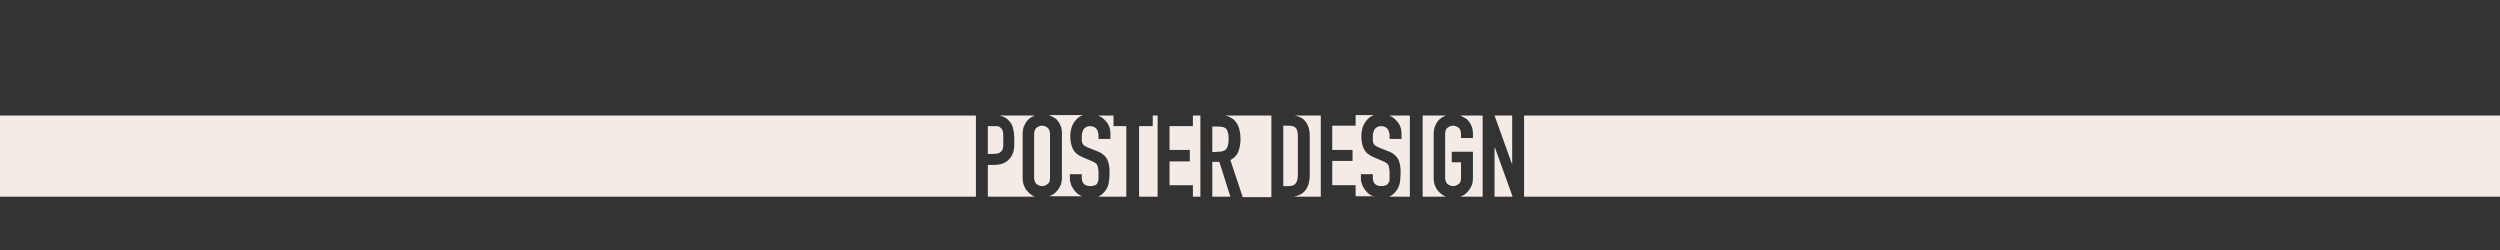 <?xml version="1.0" encoding="utf-8"?>
<!-- Generator: Adobe Illustrator 19.0.0, SVG Export Plug-In . SVG Version: 6.00 Build 0)  -->
<svg version="1.1" id="Layer_1" xmlns="http://www.w3.org/2000/svg" xmlns:xlink="http://www.w3.org/1999/xlink" x="0px" y="0px"
	 viewBox="-283 385.2 566.9 56.7" style="enable-background:new -283 385.2 566.9 56.7;" xml:space="preserve">
<rect x="-283" y="385.2" width="566.9" height="56.7" fill="#333333" stroke="none"/>
<style type="text/css">
	.st0{fill:#F5EBE6;}
</style>
<g>
	<path class="st0" d="M5.3,411.4H-5.2c2.3,0.5,3.5,2.2,3.5,5.4c0,1.1-0.2,2-0.5,2.8s-0.9,1.4-1.8,1.9l2.8,8.4h6.5V411.4z"/>
	<polygon class="st0" points="-20.5,411.4 -21.6,411.4 -21.6,413.8 -24.7,413.8 -24.7,429.8 -20.5,429.8 	"/>
	<path class="st0" d="M-6.6,419.6c0.5,0,0.8-0.1,1.1-0.2c0.3-0.1,0.5-0.3,0.7-0.6c0.1-0.2,0.2-0.5,0.3-0.9c0.1-0.4,0.1-0.8,0.1-1.2
		c0-0.5,0-0.9-0.1-1.2c-0.1-0.4-0.2-0.7-0.3-0.9c-0.3-0.5-1-0.7-1.9-0.7h-1.4v5.8L-6.6,419.6L-6.6,419.6z"/>
	<polygon class="st0" points="-6.5,421.9 -8.1,421.9 -8.1,429.8 -4,429.8 	"/>
	<polygon class="st0" points="-10.8,429.8 -10.8,411.4 -12.5,411.4 -12.5,413.8 -17.8,413.8 -17.8,419.2 -13.2,419.2 -13.2,421.8 
		-17.8,421.8 -17.8,427.2 -12.5,427.2 -12.5,429.8 	"/>
	<path class="st0" d="M-27.4,413.8h-3.1v-2.4h-3.6c0.1,0,0.2,0,0.3,0.1c0.6,0.2,1,0.6,1.4,1c0.8,0.8,1.2,1.8,1.2,2.9v1.3h-2.7v-0.6
		c0-0.6-0.1-1.1-0.4-1.6c-0.3-0.4-0.8-0.7-1.5-0.7c-0.4,0-0.7,0.1-0.9,0.2s-0.4,0.3-0.6,0.5c-0.1,0.2-0.2,0.5-0.3,0.8
		s-0.1,0.6-0.1,0.9c0,0.4,0,0.7,0,0.9c0,0.2,0.1,0.5,0.2,0.7c0.1,0.2,0.3,0.4,0.5,0.5s0.5,0.3,0.8,0.4l2,0.8
		c0.6,0.2,1.1,0.5,1.4,0.8c0.4,0.3,0.7,0.7,0.9,1.1c0.2,0.4,0.3,0.9,0.4,1.4s0.1,1.1,0.1,1.8c0,0.8-0.1,1.5-0.2,2.2
		c-0.2,0.7-0.4,1.2-0.8,1.7c-0.4,0.5-0.8,0.9-1.4,1.2c-0.1,0.1-0.3,0.1-0.4,0.1h6.6v-16L-27.4,413.8L-27.4,413.8z"/>
	<path class="st0" d="M-48.3,429.8L-48.3,429.8c-0.6-0.2-1-0.5-1.4-0.9s-0.8-0.8-1-1.4c-0.3-0.6-0.4-1.2-0.4-2v-9.9
		c0-0.8,0.1-1.4,0.4-2c0.3-0.6,0.6-1.1,1-1.4c0.4-0.4,0.9-0.6,1.4-0.8l0,0h-8.1c0.2,0,0.5,0.1,0.7,0.2c0.6,0.2,1.1,0.5,1.5,1
		c0.5,0.5,0.8,1.1,0.9,1.7c0.2,0.7,0.3,1.5,0.3,2.7c0,0.8,0,1.5-0.1,2.1s-0.3,1.1-0.6,1.6c-0.4,0.6-0.9,1.1-1.5,1.4
		s-1.4,0.5-2.4,0.5H-59v7.2L-48.3,429.8L-48.3,429.8z"/>
	<path class="st0" d="M-59,420.1h1.3c0.5,0,1-0.1,1.3-0.2c0.3-0.2,0.5-0.4,0.7-0.7c0.1-0.3,0.2-0.6,0.2-1s0-0.8,0-1.3
		c0-0.4,0-0.9,0-1.2c0-0.4-0.1-0.7-0.2-1c-0.1-0.3-0.4-0.5-0.6-0.7c-0.3-0.2-0.7-0.2-1.2-0.2H-59V420.1z"/>
	<path class="st0" d="M-37.6,429.7c-0.6-0.2-1-0.5-1.4-0.9s-0.7-0.9-1-1.4c-0.2-0.5-0.4-1.1-0.4-1.7v-1h2.7v0.8
		c0,0.5,0.1,0.9,0.4,1.3c0.3,0.4,0.8,0.6,1.5,0.6c0.5,0,0.8-0.1,1.1-0.2s0.5-0.3,0.6-0.6s0.2-0.5,0.2-0.9c0-0.3,0-0.7,0-1.1
		c0-0.5,0-0.9-0.1-1.2c0-0.3-0.1-0.6-0.2-0.8c-0.1-0.2-0.3-0.3-0.5-0.5c-0.2-0.1-0.5-0.3-0.8-0.4l-1.9-0.8c-1.2-0.5-1.9-1.1-2.3-1.9
		c-0.4-0.8-0.6-1.8-0.6-2.9c0-0.7,0.1-1.4,0.3-2s0.5-1.2,0.9-1.6c0.4-0.5,0.8-0.8,1.4-1.1c0.1-0.1,0.3-0.1,0.4-0.1h-7.8l0,0
		c0.5,0.2,1,0.5,1.5,0.8c0.4,0.4,0.8,0.9,1,1.4c0.3,0.6,0.4,1.2,0.4,2v9.9c0,0.8-0.1,1.5-0.4,2c-0.3,0.6-0.6,1-1,1.4
		s-0.9,0.7-1.5,0.9l0,0h7.7C-37.5,429.8-37.5,429.8-37.6,429.7z"/>
	<path class="st0" d="M-48.5,415.6v9.9c0,0.6,0.2,1.1,0.5,1.4c0.4,0.3,0.8,0.5,1.3,0.5s0.9-0.2,1.3-0.5c0.4-0.3,0.5-0.8,0.5-1.4
		v-9.9c0-0.6-0.2-1.1-0.5-1.4c-0.4-0.3-0.8-0.5-1.3-0.5s-0.9,0.2-1.3,0.5C-48.3,414.5-48.5,415-48.5,415.6z"/>
	<path class="st0" d="M50.6,427.5c-0.3,0.6-0.6,1-1,1.4s-0.9,0.7-1.5,0.9l0,0h5.1v-18.4h-5.1l0,0c0.5,0.2,1,0.5,1.5,0.8
		c0.4,0.4,0.8,0.9,1,1.4c0.3,0.6,0.4,1.2,0.4,2v0.9h-2.7v-0.9c0-0.6-0.2-1.1-0.5-1.4c-0.4-0.3-0.8-0.5-1.3-0.5s-0.9,0.2-1.3,0.5
		c-0.4,0.3-0.5,0.8-0.5,1.4v9.9c0,0.6,0.2,1.1,0.5,1.4c0.4,0.3,0.8,0.5,1.3,0.5s0.9-0.2,1.3-0.5c0.4-0.3,0.5-0.8,0.5-1.4V422h-2.1
		v-2.4H51v5.9C51,426.3,50.9,427,50.6,427.5z"/>
	<polygon class="st0" points="55.9,418.7 55.9,429.8 60,429.8 56,418.7 	"/>
	<polygon class="st0" points="55.9,411.4 59.9,422.5 59.9,422.5 59.9,411.4 	"/>
	<rect x="-284" y="411.4" class="st0" width="222.3" height="18.4"/>
	<rect x="62.6" y="411.4" class="st0" width="222.3" height="18.4"/>
	<path class="st0" d="M16.5,411.4h-5.9c0.9,0.2,1.7,0.5,2.2,1.1c0.8,0.8,1.2,2,1.2,3.6v8.7c0,1.7-0.4,3-1.3,3.9
		c-0.6,0.6-1.4,0.9-2.3,1.1h6.1V411.4z"/>
	<path class="st0" d="M28.6,429.8c-0.1,0-0.1,0-0.2-0.1c-0.6-0.2-1-0.5-1.4-0.9s-0.7-0.9-1-1.4c-0.2-0.5-0.4-1.1-0.4-1.7v-1h2.7v0.8
		c0,0.5,0.1,0.9,0.4,1.3s0.8,0.6,1.5,0.6c0.5,0,0.8-0.1,1.1-0.2s0.4-0.3,0.6-0.6s0.2-0.5,0.2-0.9c0-0.3,0-0.7,0-1.1
		c0-0.5,0-0.9-0.1-1.2c0-0.3-0.1-0.6-0.2-0.8c-0.1-0.2-0.3-0.3-0.5-0.5c-0.2-0.1-0.5-0.3-0.8-0.4l-1.9-0.8c-1.2-0.5-1.9-1.1-2.3-1.9
		s-0.6-1.8-0.6-2.9c0-0.7,0.1-1.4,0.3-2c0.2-0.6,0.5-1.2,0.9-1.6c0.4-0.5,0.8-0.8,1.4-1.1c0.1-0.1,0.3-0.1,0.4-0.1h-4.3v2.4h-5.3
		v5.5h4.6v2.5h-4.6v5.5h5.3v2.5h4.2C28.6,429.7,28.6,429.8,28.6,429.8z"/>
	<path class="st0" d="M9.2,427.4c0.8,0,1.3-0.2,1.6-0.6s0.5-1,0.5-1.8v-9c0-0.7-0.1-1.3-0.4-1.7c-0.3-0.4-0.8-0.6-1.6-0.6H8v13.7
		H9.2z"/>
	<path class="st0" d="M36.9,411.4h-5c0.1,0,0.2,0,0.3,0.1c0.6,0.2,1,0.6,1.4,1c0.8,0.8,1.2,1.8,1.2,2.9v1.3h-2.7v-0.6
		c0-0.6-0.1-1.1-0.4-1.6c-0.3-0.4-0.8-0.7-1.5-0.7c-0.4,0-0.7,0.1-0.9,0.2s-0.4,0.3-0.6,0.5c-0.1,0.2-0.2,0.5-0.3,0.8
		c-0.1,0.3-0.1,0.6-0.1,0.9c0,0.4,0,0.7,0,0.9c0,0.2,0.1,0.5,0.2,0.7s0.3,0.4,0.5,0.5s0.5,0.3,0.8,0.4l2,0.8
		c0.6,0.2,1.1,0.5,1.4,0.8c0.4,0.3,0.7,0.7,0.9,1.1s0.3,0.9,0.4,1.4c0.1,0.5,0.1,1.1,0.1,1.8c0,0.8-0.1,1.5-0.2,2.2
		c-0.2,0.7-0.4,1.2-0.8,1.7c-0.4,0.5-0.8,0.9-1.4,1.2c-0.1,0.1-0.3,0.1-0.4,0.1h4.9v-18.4H36.9z"/>
	<path class="st0" d="M44.9,429.8c-0.5-0.2-1-0.5-1.4-0.9s-0.8-0.8-1-1.4c-0.3-0.6-0.4-1.2-0.4-2v-9.9c0-0.8,0.1-1.4,0.4-2
		c0.3-0.6,0.6-1.1,1-1.4c0.4-0.4,0.9-0.6,1.4-0.8l0,0h-5.3v18.4L44.9,429.8L44.9,429.8z"/>
</g>
</svg>
